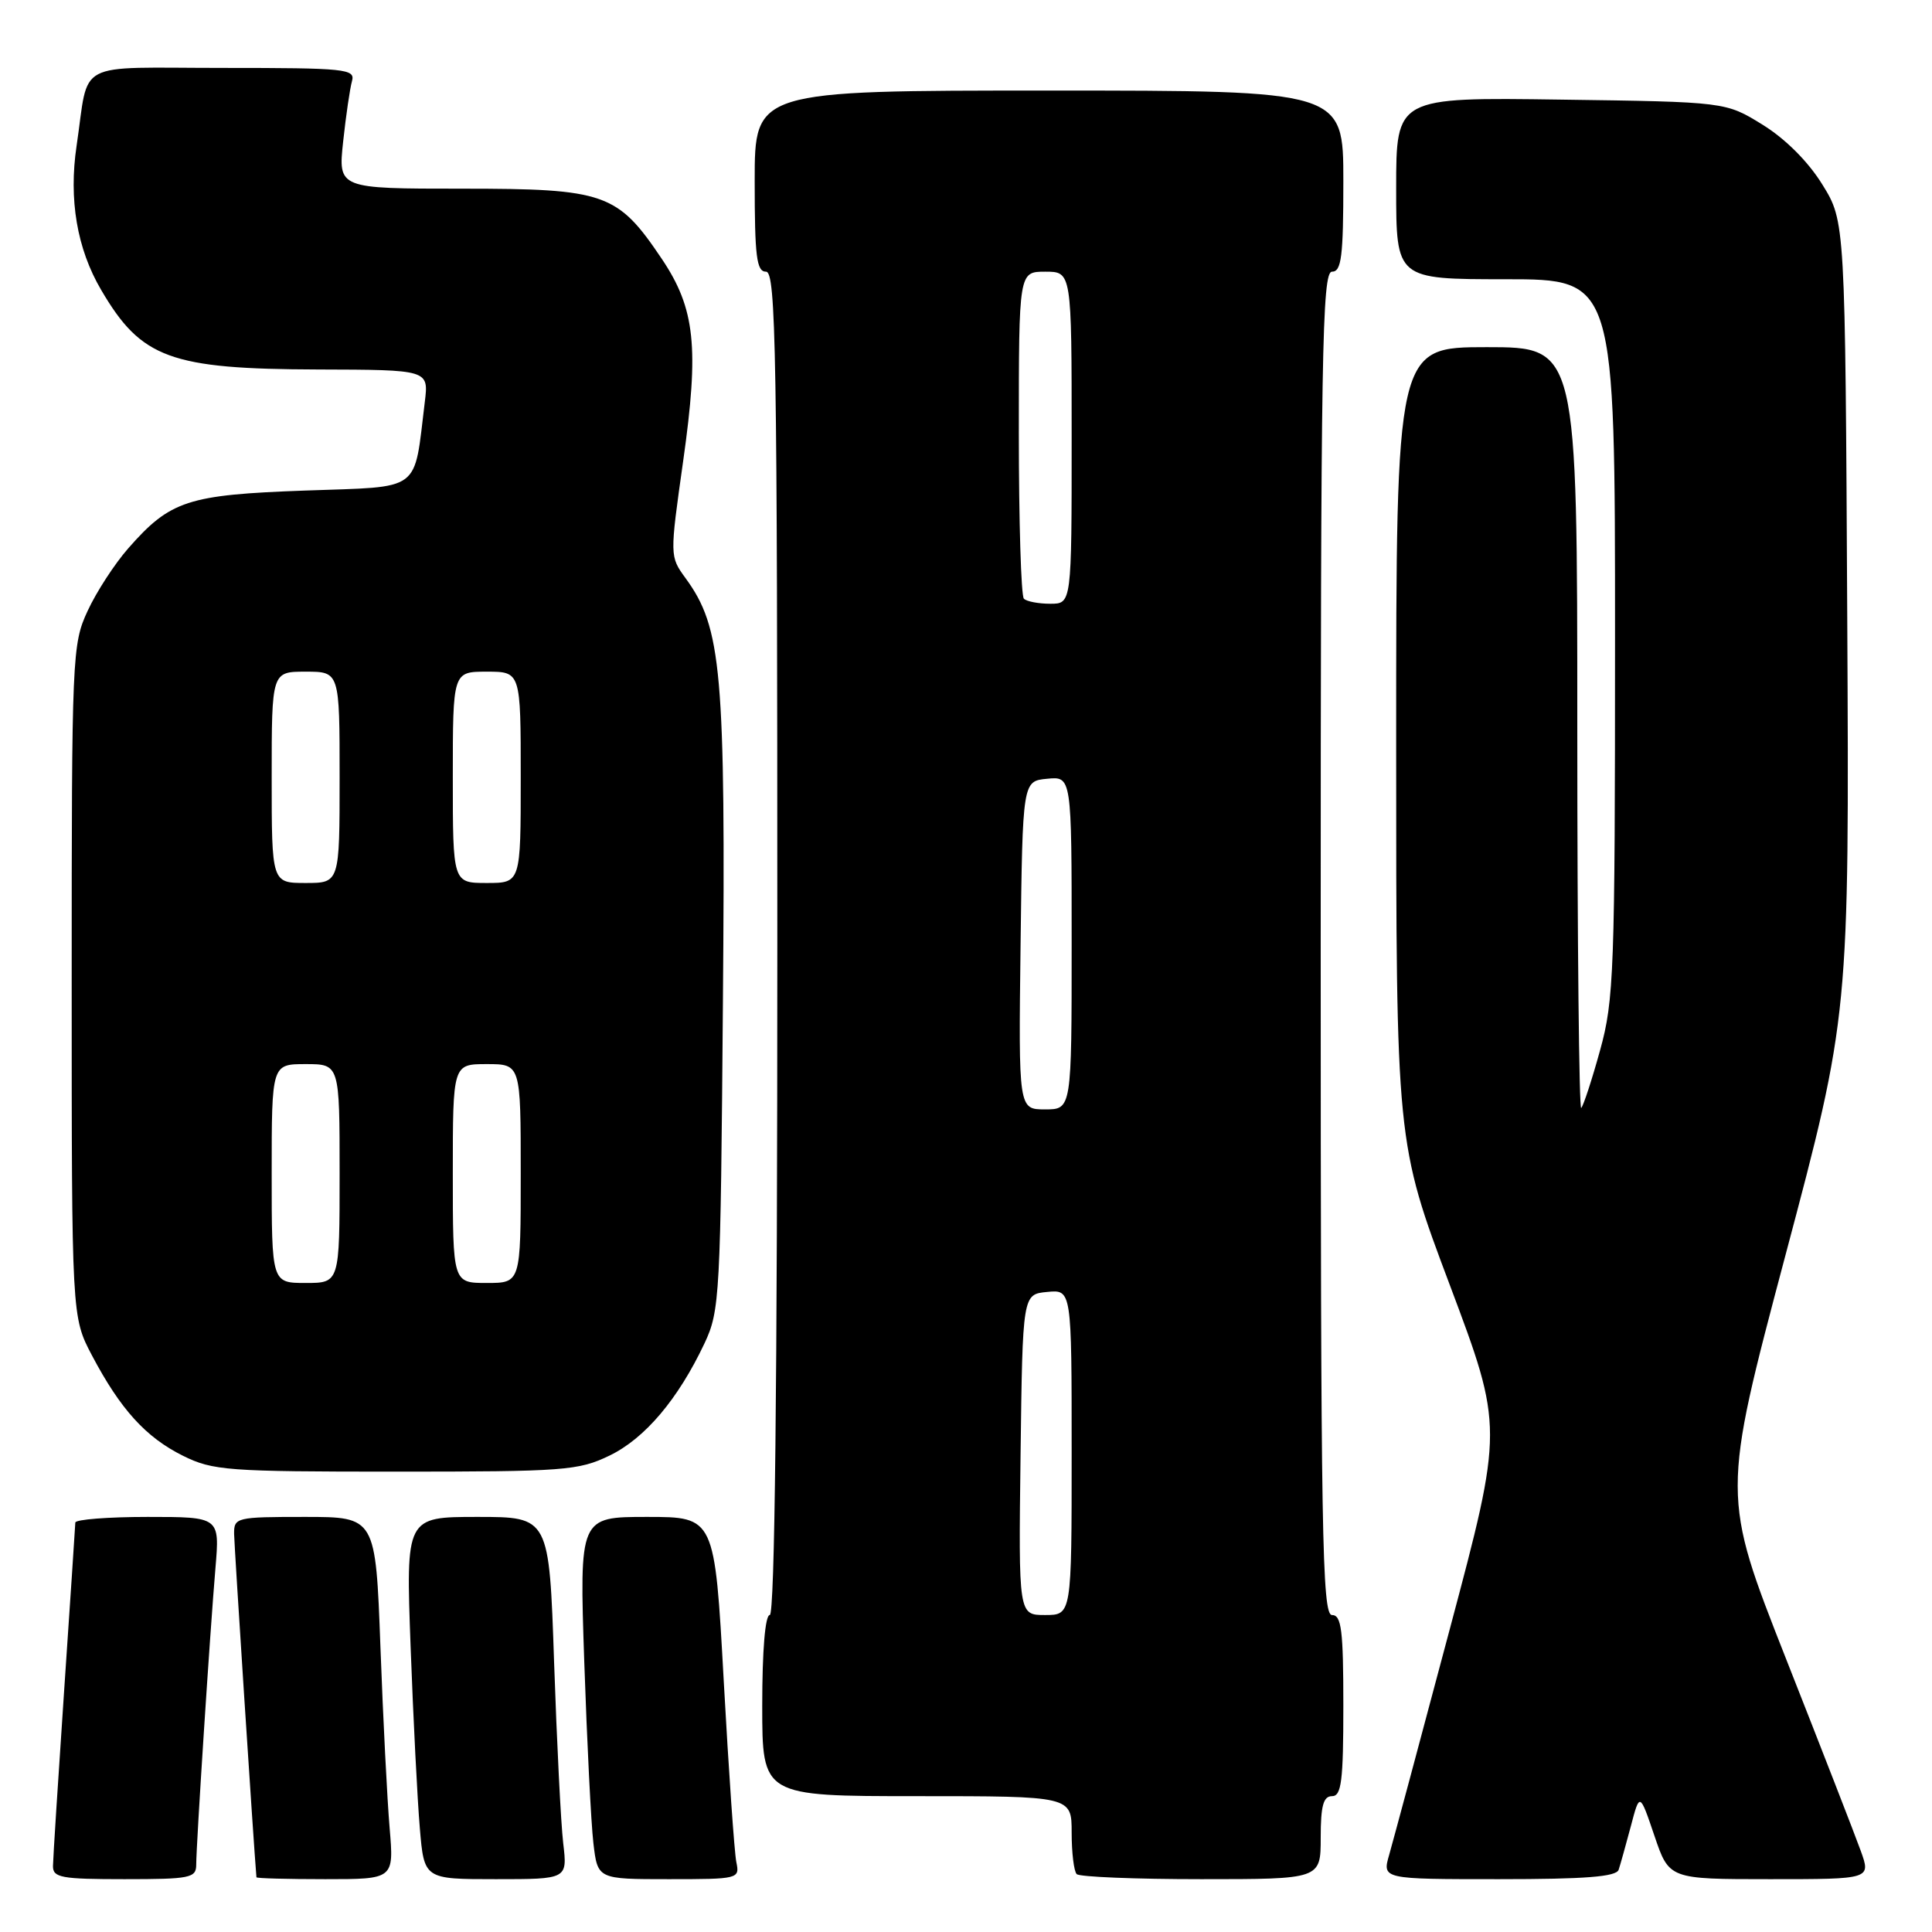 <?xml version="1.0" encoding="UTF-8" standalone="no"?>
<!DOCTYPE svg PUBLIC "-//W3C//DTD SVG 1.1//EN" "http://www.w3.org/Graphics/SVG/1.1/DTD/svg11.dtd" >
<svg xmlns="http://www.w3.org/2000/svg" xmlns:xlink="http://www.w3.org/1999/xlink" version="1.1" viewBox="0 0 256 256">
 <g >
 <path fill="currentColor"
d=" M 26.00 247.08 C 26.00 244.46 27.84 216.09 28.55 207.75 C 29.12 201.00 29.12 201.00 19.56 201.00 C 14.30 201.00 9.99 201.34 9.98 201.75 C 9.97 202.16 9.30 212.18 8.50 224.00 C 7.70 235.82 7.03 246.29 7.02 247.25 C 7.00 248.80 8.11 249.00 16.50 249.00 C 25.20 249.00 26.00 248.84 26.00 247.08 Z  M 51.63 242.25 C 51.31 238.54 50.76 227.74 50.41 218.25 C 49.77 201.00 49.77 201.00 40.39 201.00 C 31.31 201.00 31.00 201.07 31.02 203.25 C 31.04 204.82 33.61 244.48 33.98 248.75 C 33.99 248.89 38.10 249.00 43.10 249.00 C 52.20 249.00 52.20 249.00 51.63 242.25 Z  M 74.63 244.25 C 74.32 241.64 73.78 230.84 73.42 220.25 C 72.77 201.00 72.77 201.00 63.27 201.00 C 53.77 201.00 53.77 201.00 54.41 218.25 C 54.76 227.74 55.31 238.54 55.63 242.25 C 56.20 249.00 56.20 249.00 65.70 249.00 C 75.19 249.00 75.19 249.00 74.63 244.25 Z  M 97.57 246.75 C 97.31 245.51 96.56 234.71 95.90 222.75 C 94.70 201.00 94.70 201.00 85.74 201.00 C 76.77 201.00 76.77 201.00 77.42 220.25 C 77.78 230.84 78.32 241.64 78.63 244.25 C 79.19 249.00 79.19 249.00 88.61 249.00 C 97.86 249.00 98.03 248.96 97.57 246.75 Z  M 175.00 243.50 C 175.00 239.28 175.35 238.00 176.50 238.00 C 177.75 238.00 178.00 236.00 178.00 226.00 C 178.00 216.00 177.75 214.00 176.50 214.00 C 175.18 214.00 175.00 203.44 175.00 125.00 C 175.00 46.56 175.18 36.00 176.50 36.00 C 177.75 36.00 178.00 34.00 178.00 24.00 C 178.00 12.00 178.00 12.00 139.00 12.00 C 100.00 12.00 100.00 12.00 100.00 24.00 C 100.00 34.00 100.25 36.00 101.50 36.00 C 102.82 36.00 103.00 46.56 103.00 125.00 C 103.00 183.67 102.66 214.00 102.00 214.00 C 101.39 214.00 101.00 218.67 101.00 226.00 C 101.00 238.00 101.00 238.00 121.50 238.00 C 142.00 238.00 142.00 238.00 142.00 242.83 C 142.00 245.49 142.30 247.97 142.67 248.33 C 143.03 248.70 150.46 249.00 159.17 249.00 C 175.00 249.00 175.00 249.00 175.00 243.50 Z  M 214.48 247.75 C 214.71 247.06 215.43 244.47 216.09 242.00 C 217.27 237.50 217.27 237.50 219.22 243.25 C 221.17 249.00 221.17 249.00 234.54 249.00 C 247.91 249.00 247.91 249.00 246.56 245.25 C 245.82 243.19 241.37 231.75 236.67 219.83 C 228.13 198.15 228.13 198.15 236.58 166.33 C 245.04 134.50 245.04 134.50 244.77 81.92 C 244.50 29.34 244.50 29.34 241.47 24.45 C 239.60 21.42 236.58 18.40 233.56 16.53 C 228.66 13.50 228.66 13.50 206.83 13.20 C 185.00 12.89 185.00 12.89 185.00 24.95 C 185.00 37.00 185.00 37.00 199.50 37.00 C 214.00 37.00 214.00 37.00 214.00 84.51 C 214.00 128.76 213.86 132.52 212.02 139.16 C 210.94 143.08 209.81 146.52 209.52 146.81 C 209.24 147.10 209.00 124.53 209.00 96.67 C 209.00 46.00 209.00 46.00 197.00 46.00 C 185.00 46.00 185.00 46.00 185.00 98.69 C 185.00 151.38 185.00 151.38 192.11 170.28 C 199.21 189.18 199.21 189.18 192.11 215.84 C 188.21 230.50 184.59 243.96 184.08 245.75 C 183.14 249.00 183.14 249.00 198.60 249.00 C 210.08 249.00 214.17 248.68 214.48 247.75 Z  M 80.77 192.87 C 85.46 190.60 89.86 185.39 93.35 178.00 C 95.38 173.68 95.48 171.84 95.79 132.76 C 96.15 88.89 95.64 83.19 90.84 76.61 C 88.74 73.72 88.74 73.72 90.52 61.11 C 92.66 46.01 92.12 40.89 87.69 34.30 C 81.83 25.58 80.19 25.00 61.25 25.00 C 44.80 25.00 44.80 25.00 45.47 18.75 C 45.84 15.31 46.37 11.71 46.64 10.75 C 47.10 9.13 45.82 9.00 29.59 9.00 C 9.58 9.00 11.86 7.79 10.15 19.31 C 9.09 26.42 10.20 32.97 13.40 38.41 C 18.71 47.49 22.56 48.90 42.15 48.96 C 56.81 49.00 56.81 49.00 56.29 53.25 C 54.80 65.38 56.06 64.44 40.46 65.00 C 24.87 65.56 22.57 66.31 17.00 72.65 C 15.19 74.71 12.76 78.45 11.61 80.95 C 9.56 85.36 9.50 86.86 9.50 130.00 C 9.50 174.50 9.50 174.50 12.19 179.61 C 15.97 186.76 19.32 190.45 24.25 192.90 C 28.21 194.86 30.12 195.00 52.43 195.00 C 74.82 195.00 76.65 194.86 80.77 192.87 Z  M 135.23 192.75 C 135.50 171.50 135.50 171.50 138.75 171.19 C 142.00 170.87 142.00 170.87 142.00 192.44 C 142.00 214.00 142.00 214.00 138.48 214.00 C 134.96 214.00 134.96 214.00 135.23 192.75 Z  M 135.23 125.25 C 135.50 103.50 135.50 103.50 138.75 103.19 C 142.00 102.87 142.00 102.87 142.00 124.94 C 142.00 147.00 142.00 147.00 138.48 147.00 C 134.96 147.00 134.96 147.00 135.23 125.25 Z  M 135.67 79.33 C 135.30 78.97 135.00 69.07 135.00 57.33 C 135.00 36.00 135.00 36.00 138.50 36.00 C 142.00 36.00 142.00 36.00 142.00 58.00 C 142.00 80.00 142.00 80.00 139.17 80.00 C 137.61 80.00 136.03 79.70 135.67 79.33 Z  M 36.00 155.50 C 36.00 141.00 36.00 141.00 40.50 141.00 C 45.00 141.00 45.00 141.00 45.00 155.50 C 45.00 170.00 45.00 170.00 40.50 170.00 C 36.00 170.00 36.00 170.00 36.00 155.50 Z  M 60.00 155.50 C 60.00 141.00 60.00 141.00 64.50 141.00 C 69.00 141.00 69.00 141.00 69.00 155.50 C 69.00 170.00 69.00 170.00 64.50 170.00 C 60.00 170.00 60.00 170.00 60.00 155.50 Z  M 36.00 103.00 C 36.00 89.00 36.00 89.00 40.50 89.00 C 45.00 89.00 45.00 89.00 45.00 103.00 C 45.00 117.00 45.00 117.00 40.50 117.00 C 36.00 117.00 36.00 117.00 36.00 103.00 Z  M 60.00 103.00 C 60.00 89.00 60.00 89.00 64.50 89.00 C 69.00 89.00 69.00 89.00 69.00 103.00 C 69.00 117.00 69.00 117.00 64.50 117.00 C 60.00 117.00 60.00 117.00 60.00 103.00 Z "/>
</g>
</svg>